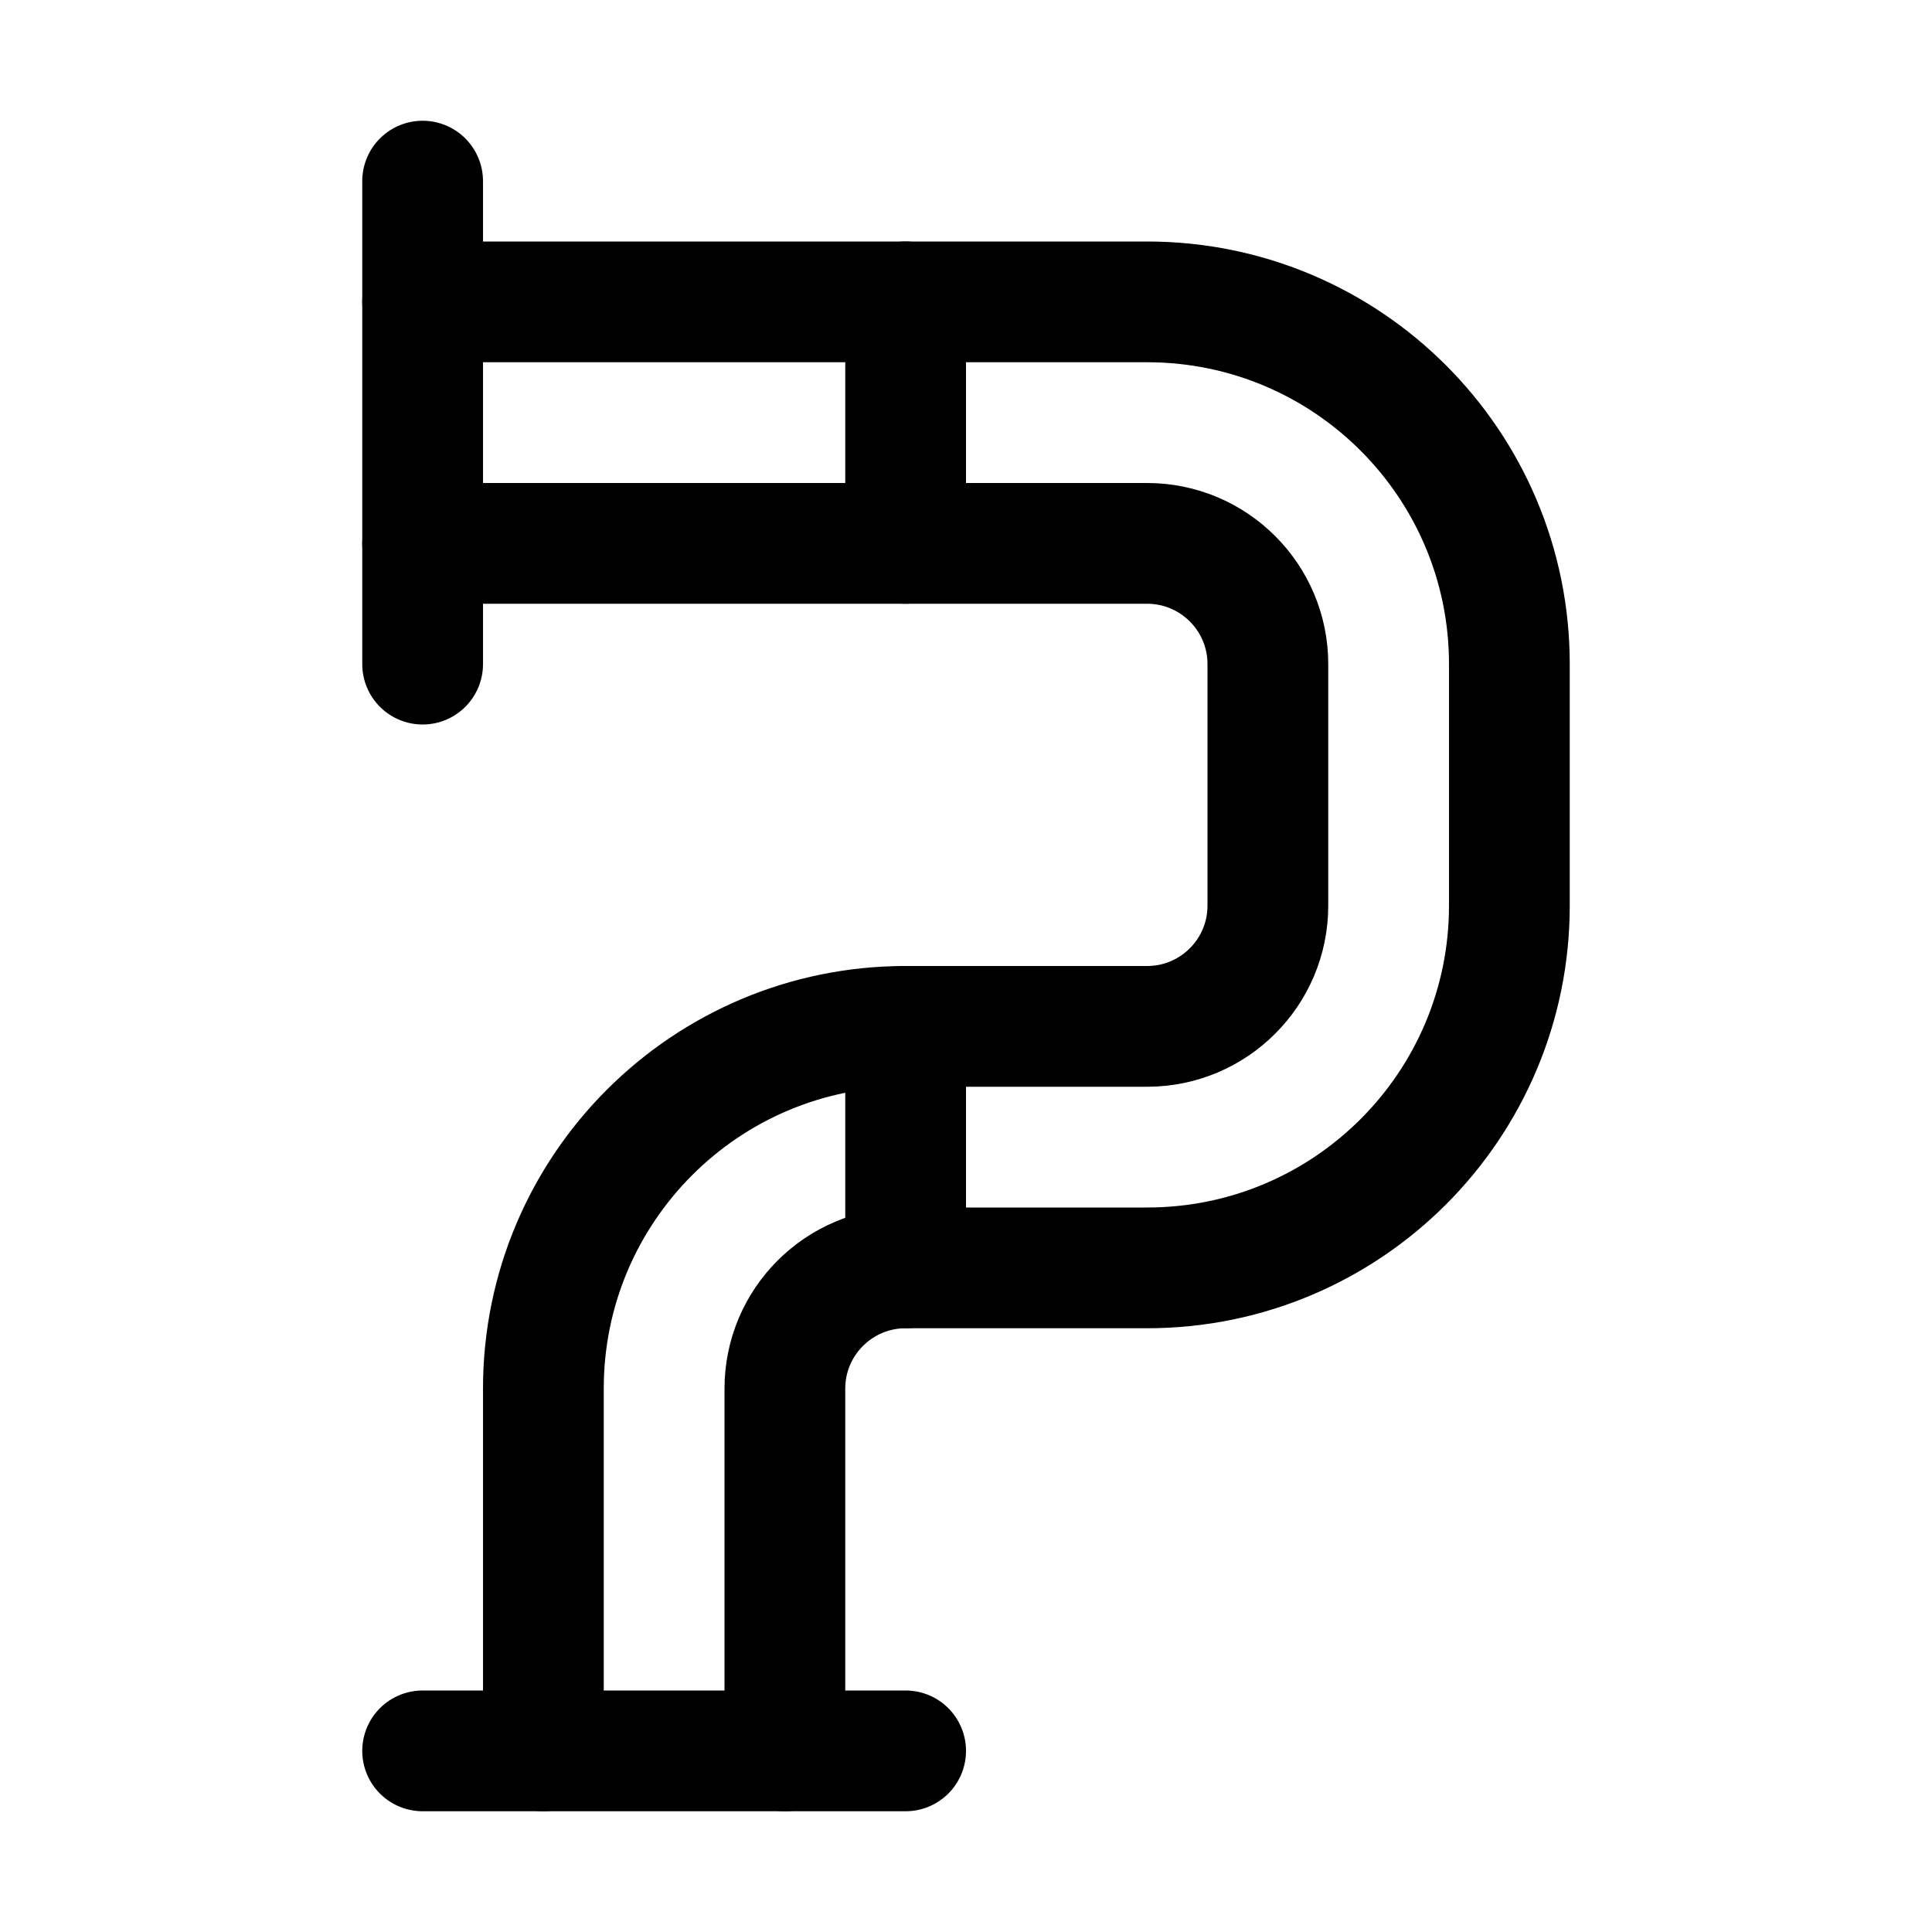 <svg viewBox="0 0 16 16" fill="none" xmlns="http://www.w3.org/2000/svg" width="1em" height="1em"><path d="M4.5 14.5V11.5C4.5 9.843 5.843 8.5 7.5 8.5V8.5H9.5C10.052 8.5 10.5 8.052 10.5 7.5V5.5C10.5 4.948 10.052 4.5 9.5 4.5H7.5H3.5M3.5 2.5H7.5H9.5C11.157 2.5 12.5 3.843 12.5 5.5V7.5C12.5 9.157 11.157 10.5 9.5 10.5H7.5V10.5C6.948 10.5 6.5 10.948 6.5 11.5V14.5" stroke="currentColor" stroke-linecap="round"/><path d="M3.5 5.5L3.5 1.5" stroke="currentColor" stroke-linecap="round"/><path d="M7.5 4.5L7.5 2.5" stroke="currentColor" stroke-linecap="round"/><path d="M7.5 10.5L7.5 8.5" stroke="currentColor" stroke-linecap="round"/><path d="M7.5 14.5L3.5 14.5" stroke="currentColor" stroke-linecap="round"/></svg>
